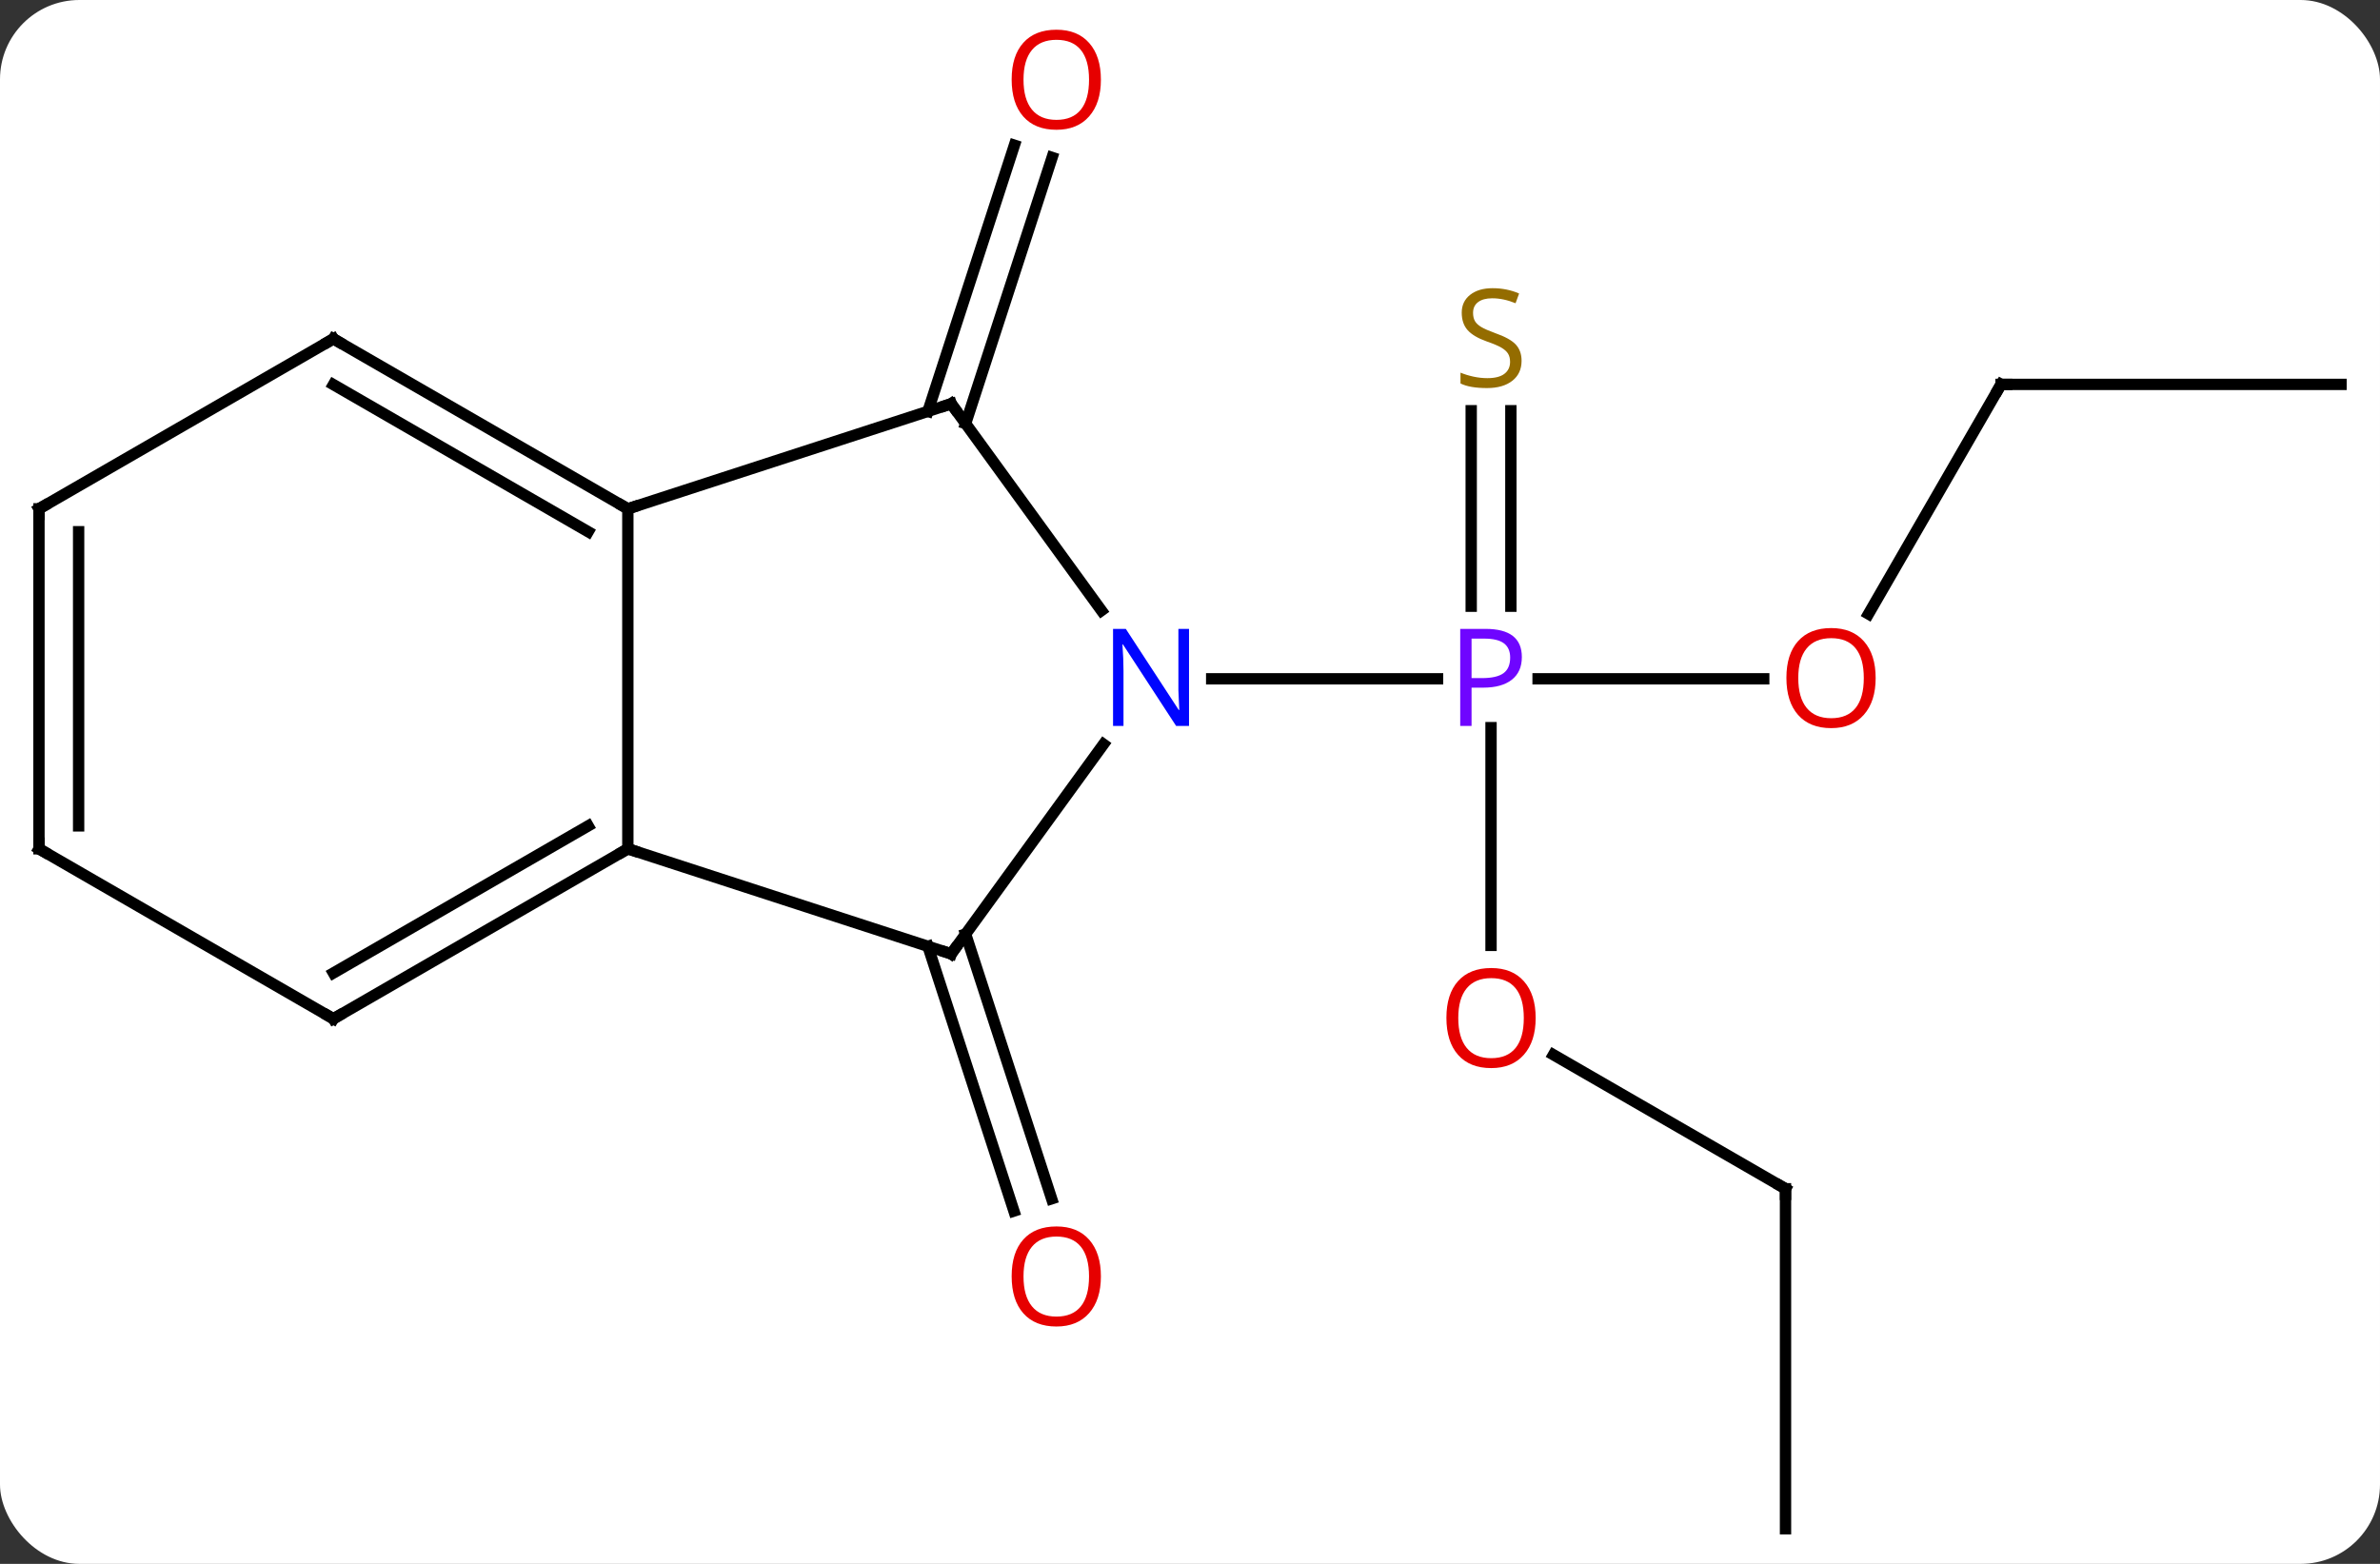 <svg width="210" viewBox="0 0 210 138" style="fill-opacity:1; color-rendering:auto; color-interpolation:auto; text-rendering:auto; stroke:black; stroke-linecap:square; stroke-miterlimit:10; shape-rendering:auto; stroke-opacity:1; fill:black; stroke-dasharray:none; font-weight:normal; stroke-width:1; font-family:'Open Sans'; font-style:normal; stroke-linejoin:miter; font-size:12; stroke-dashoffset:0; image-rendering:auto;" height="138" class="cas-substance-image" xmlns:xlink="http://www.w3.org/1999/xlink" xmlns="http://www.w3.org/2000/svg"><rect x="0" y="0" width="210" height="138" fill="#333333" stroke="none"/><svg class="cas-substance-single-component"><rect y="0" x="0" width="210" stroke="none" ry="7" rx="7" height="138" fill="white" class="cas-substance-group"/><svg y="0" x="0" width="210" viewBox="0 0 210 138" style="fill:black;" height="138" class="cas-substance-single-component-image"><svg><g><g transform="translate(105,71)" style="text-rendering:geometricPrecision; color-rendering:optimizeQuality; color-interpolation:linearRGB; stroke-linecap:butt; image-rendering:optimizeQuality;"><line y2="-11.1" y1="-11.1" x2="50.624" x1="30.713" style="fill:none;"/><line y2="12.423" y1="-6.79" x2="26.562" x1="26.562" style="fill:none;"/><line y2="-34.756" y1="-17.506" x2="28.312" x1="28.312" style="fill:none;"/><line y2="-34.756" y1="-17.506" x2="24.812" x1="24.812" style="fill:none;"/><line y2="-11.1" y1="-11.1" x2="1.914" x1="21.843" style="fill:none;"/><line y2="-37.08" y1="-16.822" x2="71.562" x1="59.865" style="fill:none;"/><line y2="33.9" y1="22.078" x2="52.545" x1="32.068" style="fill:none;"/><line y2="-37.08" y1="-37.08" x2="101.562" x1="71.562" style="fill:none;"/><line y2="63.9" y1="33.9" x2="52.545" x1="52.545" style="fill:none;"/><line y2="11.423" y1="34.783" x2="-19.798" x1="-12.207" style="fill:none;"/><line y2="12.504" y1="35.865" x2="-23.126" x1="-15.536" style="fill:none;"/><line y2="-34.702" y1="-58.187" x2="-23.126" x1="-15.495" style="fill:none;"/><line y2="-33.62" y1="-57.105" x2="-19.798" x1="-12.167" style="fill:none;"/><line y2="13.173" y1="-5.326" x2="-21.069" x1="-7.632" style="fill:none;"/><line y2="-35.37" y1="-17.124" x2="-21.069" x1="-7.814" style="fill:none;"/><line y2="3.9" y1="13.173" x2="-49.602" x1="-21.069" style="fill:none;"/><line y2="-26.1" y1="-35.37" x2="-49.602" x1="-21.069" style="fill:none;"/><line y2="-26.1" y1="3.9" x2="-49.602" x1="-49.602" style="fill:none;"/><line y2="18.9" y1="3.9" x2="-75.582" x1="-49.602" style="fill:none;"/><line y2="14.858" y1="1.879" x2="-75.582" x1="-53.102" style="fill:none;"/><line y2="-41.1" y1="-26.1" x2="-75.582" x1="-49.602" style="fill:none;"/><line y2="-37.059" y1="-24.079" x2="-75.582" x1="-53.102" style="fill:none;"/><line y2="3.9" y1="18.9" x2="-101.562" x1="-75.582" style="fill:none;"/><line y2="-26.1" y1="-41.1" x2="-101.562" x1="-75.582" style="fill:none;"/><line y2="-26.1" y1="3.9" x2="-101.562" x1="-101.562" style="fill:none;"/><line y2="-24.079" y1="1.879" x2="-98.062" x1="-98.062" style="fill:none;"/></g><g transform="translate(105,71)" style="fill:rgb(111,5,255); text-rendering:geometricPrecision; color-rendering:optimizeQuality; image-rendering:optimizeQuality; font-family:'Open Sans'; stroke:rgb(111,5,255); color-interpolation:linearRGB;"><path style="stroke:none;" d="M29.281 -13.022 Q29.281 -11.709 28.39 -11.014 Q27.5 -10.319 25.859 -10.319 L24.843 -10.319 L24.843 -6.944 L23.843 -6.944 L23.843 -15.506 L26.078 -15.506 Q29.281 -15.506 29.281 -13.022 ZM24.843 -11.162 L25.75 -11.162 Q27.062 -11.162 27.656 -11.592 Q28.25 -12.022 28.25 -12.975 Q28.25 -13.819 27.695 -14.233 Q27.14 -14.647 25.953 -14.647 L24.843 -14.647 L24.843 -11.162 Z"/><path style="fill:rgb(230,0,0); stroke:none;" d="M60.499 -11.17 Q60.499 -9.108 59.46 -7.928 Q58.421 -6.748 56.578 -6.748 Q54.687 -6.748 53.656 -7.912 Q52.624 -9.077 52.624 -11.186 Q52.624 -13.28 53.656 -14.428 Q54.687 -15.577 56.578 -15.577 Q58.437 -15.577 59.468 -14.405 Q60.499 -13.233 60.499 -11.17 ZM53.671 -11.17 Q53.671 -9.436 54.414 -8.53 Q55.156 -7.623 56.578 -7.623 Q57.999 -7.623 58.726 -8.522 Q59.453 -9.42 59.453 -11.17 Q59.453 -12.905 58.726 -13.795 Q57.999 -14.686 56.578 -14.686 Q55.156 -14.686 54.414 -13.787 Q53.671 -12.889 53.671 -11.17 Z"/><path style="fill:rgb(230,0,0); stroke:none;" d="M30.5 18.83 Q30.5 20.892 29.46 22.072 Q28.421 23.252 26.578 23.252 Q24.687 23.252 23.656 22.087 Q22.625 20.923 22.625 18.814 Q22.625 16.72 23.656 15.572 Q24.687 14.423 26.578 14.423 Q28.437 14.423 29.468 15.595 Q30.5 16.767 30.5 18.83 ZM23.671 18.83 Q23.671 20.564 24.414 21.47 Q25.156 22.377 26.578 22.377 Q28 22.377 28.726 21.478 Q29.453 20.58 29.453 18.83 Q29.453 17.095 28.726 16.205 Q28 15.314 26.578 15.314 Q25.156 15.314 24.414 16.212 Q23.671 17.111 23.671 18.83 Z"/><path style="fill:rgb(148,108,0); stroke:none;" d="M29.257 -39.163 Q29.257 -38.038 28.437 -37.397 Q27.617 -36.756 26.21 -36.756 Q24.679 -36.756 23.867 -37.163 L23.867 -38.116 Q24.398 -37.897 25.015 -37.764 Q25.632 -37.631 26.242 -37.631 Q27.242 -37.631 27.742 -38.014 Q28.242 -38.397 28.242 -39.069 Q28.242 -39.506 28.062 -39.795 Q27.882 -40.084 27.468 -40.327 Q27.054 -40.569 26.195 -40.866 Q25.007 -41.288 24.492 -41.873 Q23.976 -42.459 23.976 -43.413 Q23.976 -44.397 24.718 -44.983 Q25.46 -45.569 26.695 -45.569 Q27.96 -45.569 29.039 -45.1 L28.726 -44.241 Q27.664 -44.678 26.664 -44.678 Q25.867 -44.678 25.421 -44.342 Q24.976 -44.006 24.976 -43.397 Q24.976 -42.959 25.14 -42.67 Q25.304 -42.381 25.695 -42.147 Q26.085 -41.913 26.898 -41.616 Q28.242 -41.147 28.75 -40.592 Q29.257 -40.038 29.257 -39.163 Z"/></g><g transform="translate(105,71)" style="stroke-linecap:butt; text-rendering:geometricPrecision; color-rendering:optimizeQuality; image-rendering:optimizeQuality; font-family:'Open Sans'; color-interpolation:linearRGB; stroke-miterlimit:5;"><path style="fill:none;" d="M71.312 -36.647 L71.562 -37.08 L72.062 -37.08"/><path style="fill:none;" d="M52.112 33.65 L52.545 33.9 L52.545 34.4"/><path style="fill:rgb(230,0,0); stroke:none;" d="M-7.862 41.633 Q-7.862 43.695 -8.901 44.875 Q-9.94 46.055 -11.783 46.055 Q-13.674 46.055 -14.705 44.891 Q-15.736 43.726 -15.736 41.617 Q-15.736 39.523 -14.705 38.375 Q-13.674 37.226 -11.783 37.226 Q-9.924 37.226 -8.893 38.398 Q-7.862 39.57 -7.862 41.633 ZM-14.69 41.633 Q-14.69 43.367 -13.947 44.273 Q-13.205 45.18 -11.783 45.18 Q-10.361 45.18 -9.635 44.281 Q-8.908 43.383 -8.908 41.633 Q-8.908 39.898 -9.635 39.008 Q-10.361 38.117 -11.783 38.117 Q-13.205 38.117 -13.947 39.016 Q-14.69 39.914 -14.69 41.633 Z"/><path style="fill:rgb(230,0,0); stroke:none;" d="M-7.862 -63.97 Q-7.862 -61.908 -8.901 -60.728 Q-9.94 -59.548 -11.783 -59.548 Q-13.674 -59.548 -14.705 -60.712 Q-15.736 -61.877 -15.736 -63.986 Q-15.736 -66.08 -14.705 -67.228 Q-13.674 -68.377 -11.783 -68.377 Q-9.924 -68.377 -8.893 -67.205 Q-7.862 -66.033 -7.862 -63.97 ZM-14.69 -63.97 Q-14.69 -62.236 -13.947 -61.33 Q-13.205 -60.423 -11.783 -60.423 Q-10.361 -60.423 -9.635 -61.322 Q-8.908 -62.22 -8.908 -63.97 Q-8.908 -65.705 -9.635 -66.595 Q-10.361 -67.486 -11.783 -67.486 Q-13.205 -67.486 -13.947 -66.588 Q-14.69 -65.689 -14.69 -63.97 Z"/><path style="fill:rgb(0,5,255); stroke:none;" d="M-0.086 -6.944 L-1.227 -6.944 L-5.915 -14.131 L-5.961 -14.131 Q-5.868 -12.866 -5.868 -11.819 L-5.868 -6.944 L-6.79 -6.944 L-6.79 -15.506 L-5.665 -15.506 L-0.993 -8.35 L-0.946 -8.35 Q-0.946 -8.506 -0.993 -9.366 Q-1.04 -10.225 -1.024 -10.6 L-1.024 -15.506 L-0.086 -15.506 L-0.086 -6.944 Z"/><path style="fill:none;" d="M-20.775 12.768 L-21.069 13.173 L-21.544 13.018"/><path style="fill:none;" d="M-20.775 -34.965 L-21.069 -35.37 L-21.544 -35.215"/><path style="fill:none;" d="M-50.035 4.15 L-49.602 3.9 L-49.127 4.054"/><path style="fill:none;" d="M-50.035 -26.35 L-49.602 -26.1 L-49.127 -26.255"/><path style="fill:none;" d="M-75.149 18.65 L-75.582 18.9 L-76.015 18.65"/><path style="fill:none;" d="M-75.149 -40.85 L-75.582 -41.1 L-76.015 -40.85"/><path style="fill:none;" d="M-101.129 4.15 L-101.562 3.9 L-101.562 3.4"/><path style="fill:none;" d="M-101.129 -26.35 L-101.562 -26.1 L-101.562 -25.6"/></g></g></svg></svg></svg></svg>